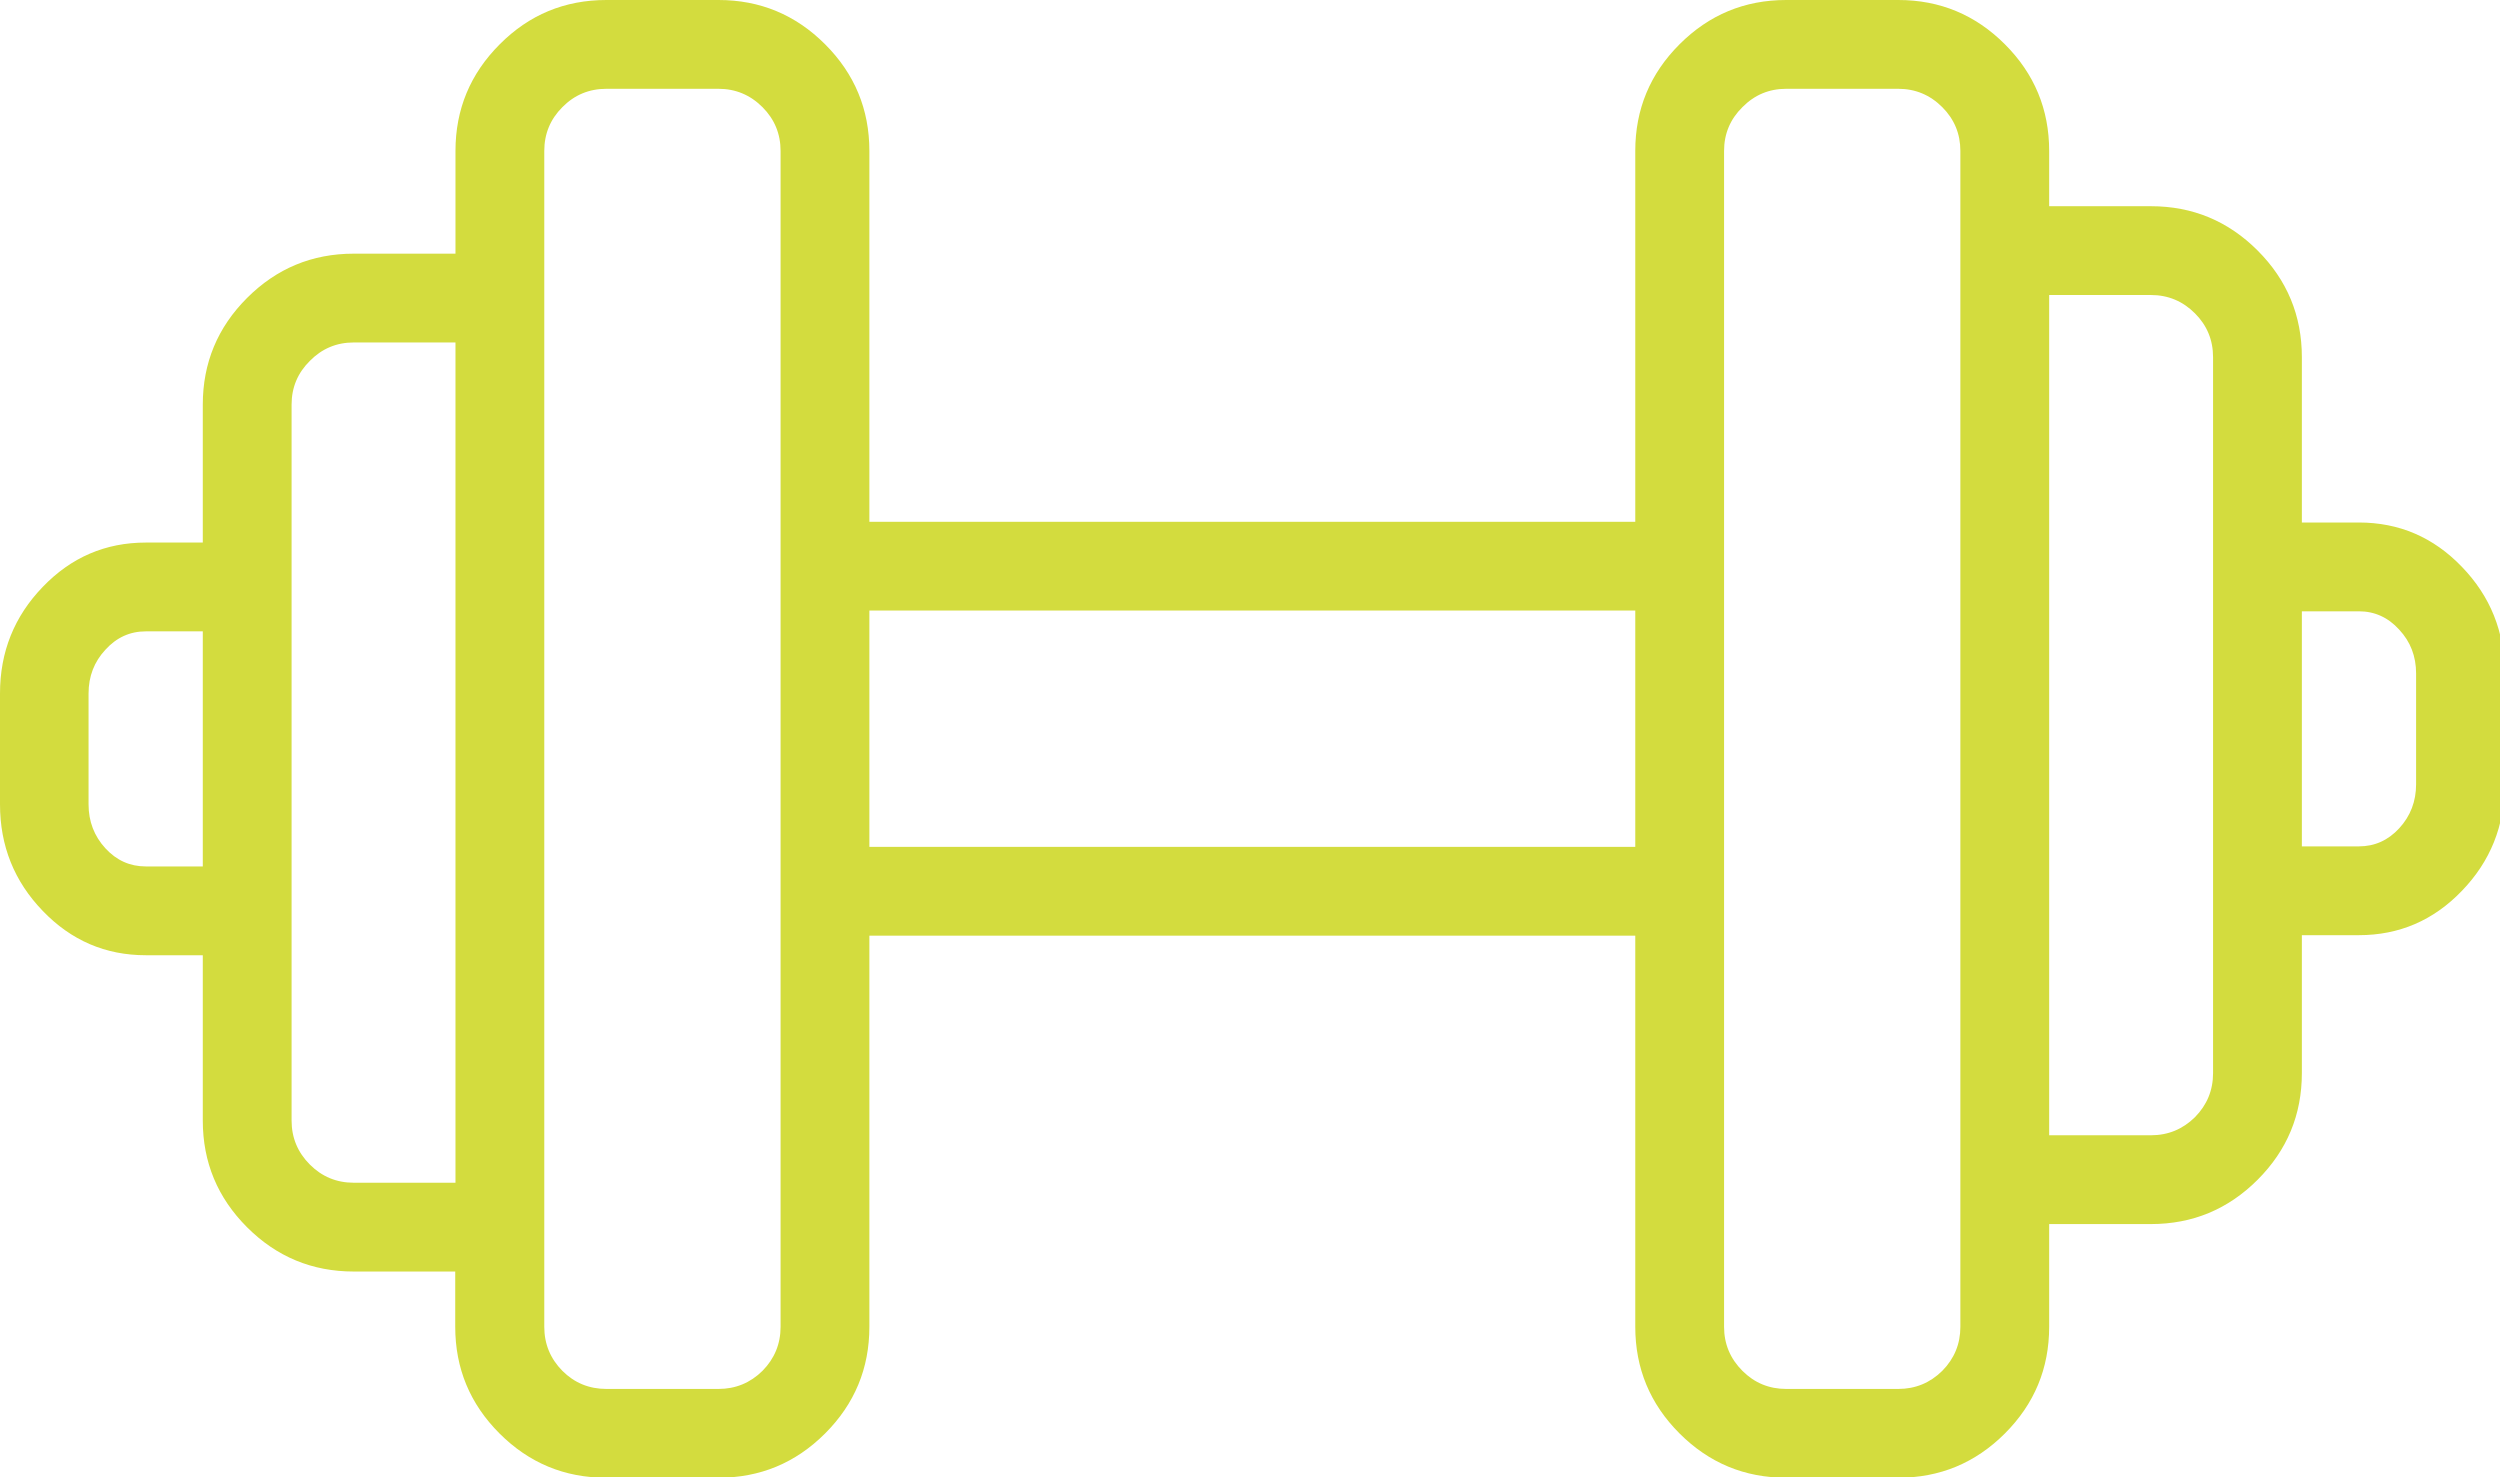 
<svg xmlns="http://www.w3.org/2000/svg" version="1.1" xmlns:xlink="http://www.w3.org/1999/xlink" preserveAspectRatio="none" x="0px" y="0px" width="511px" height="302px" viewBox="0 0 511 302">
<defs>
<g id="Layer0_0_FILL">
<path fill="#D3DC3E" stroke="none" d="
M 388 105
L 365.1 105
Q 352.35 105 343.3 114.05 334.25 123.1 334.25 135.85
L 334.25 211.65 177.7 211.65 177.7 135.85
Q 177.7 123.1 168.65 114.05 159.6 105 146.85 105
L 123.95 105
Q 111.15 105 102.15 114.05 93.1 123.1 93.1 135.85
L 93.1 156.85 72.3 156.85
Q 59.55 156.85 50.5 165.9 41.45 174.95 41.45 187.7
L 41.45 215.9 29.8 215.9
Q 17.45 215.9 8.75 224.95 0 234 0 246.75
L 0 269.4
Q 0 282.15 8.75 291.2 17.45 300.25 29.8 300.25
L 41.45 300.25 41.45 334.05
Q 41.45 346.8 50.5 355.85 59.55 364.9 72.3 364.9
L 93.05 364.9 93.05 376.2
Q 93.05 388.95 102.1 398 111.15 407.05 123.9 407.05
L 146.85 407.05
Q 159.6 407.05 168.65 398 177.7 388.95 177.7 376.2
L 177.7 296.25 334.25 296.25 334.25 376.2
Q 334.25 388.95 343.3 398 352.35 407.05 365.1 407.05
L 388 407.05
Q 400.75 407.05 409.8 398 418.85 388.95 418.85 376.2
L 418.85 355.2 439.65 355.2
Q 452.4 355.2 461.45 346.15 470.5 337.1 470.5 324.35
L 470.5 296.15 482.15 296.15
Q 494.5 296.15 503.2 287.1 511.95 278.05 511.95 265.3
L 511.95 242.65
Q 511.95 229.9 503.2 220.85 494.5 211.8 482.15 211.8
L 470.5 211.8 470.5 178
Q 470.5 165.25 461.45 156.2 452.4 147.15 439.65 147.15
L 418.85 147.15 418.85 135.85
Q 418.85 123.1 409.8 114.05 400.75 105 388 105
M 397 126.9
Q 400.7 130.6 400.7 135.85
L 400.7 376.2
Q 400.7 381.45 397 385.2 393.25 388.9 388 388.9
L 365.1 388.9
Q 359.85 388.9 356.15 385.2 352.4 381.45 352.4 376.2
L 352.4 135.85
Q 352.4 130.6 356.15 126.9 359.85 123.15 365.1 123.15
L 388 123.15
Q 393.25 123.15 397 126.9
M 418.85 165.3
L 439.65 165.3
Q 444.9 165.3 448.65 169.05 452.35 172.75 452.35 178
L 452.35 324.35
Q 452.35 329.6 448.65 333.35 444.9 337.05 439.65 337.05
L 418.85 337.05 418.85 165.3
M 470.5 229.95
L 482.15 229.95
Q 487 229.95 490.4 233.7 493.85 237.4 493.85 242.65
L 493.85 265.3
Q 493.85 270.55 490.4 274.3 487 278 482.15 278
L 470.5 278 470.5 229.95
M 334.25 229.8
L 334.25 278.1 177.7 278.1 177.7 229.8 334.25 229.8
M 63.35 178.75
Q 67.05 175 72.3 175
L 93.1 175 93.1 346.75 72.3 346.75
Q 67.05 346.75 63.35 343.05 59.6 339.3 59.6 334.05
L 59.6 187.7
Q 59.6 182.45 63.35 178.75
M 155.85 126.9
Q 159.55 130.6 159.55 135.85
L 159.55 376.2
Q 159.55 381.45 155.85 385.2 152.1 388.9 146.85 388.9
L 123.95 388.9
Q 118.65 388.9 114.95 385.2 111.25 381.45 111.25 376.2
L 111.25 135.85
Q 111.25 130.6 114.95 126.9 118.65 123.15 123.95 123.15
L 146.85 123.15
Q 152.1 123.15 155.85 126.9
M 21.55 237.8
Q 24.95 234.05 29.8 234.05
L 41.45 234.05 41.45 282.1 29.8 282.1
Q 24.95 282.1 21.55 278.4 18.1 274.65 18.1 269.4
L 18.1 246.75
Q 18.1 241.5 21.55 237.8 Z"/>
</g>
</defs>

<g transform="matrix( 1, 0, 0, 1, 0,-105) ">
<use xlink:href="#Layer0_0_FILL"/>
</g>
</svg>
